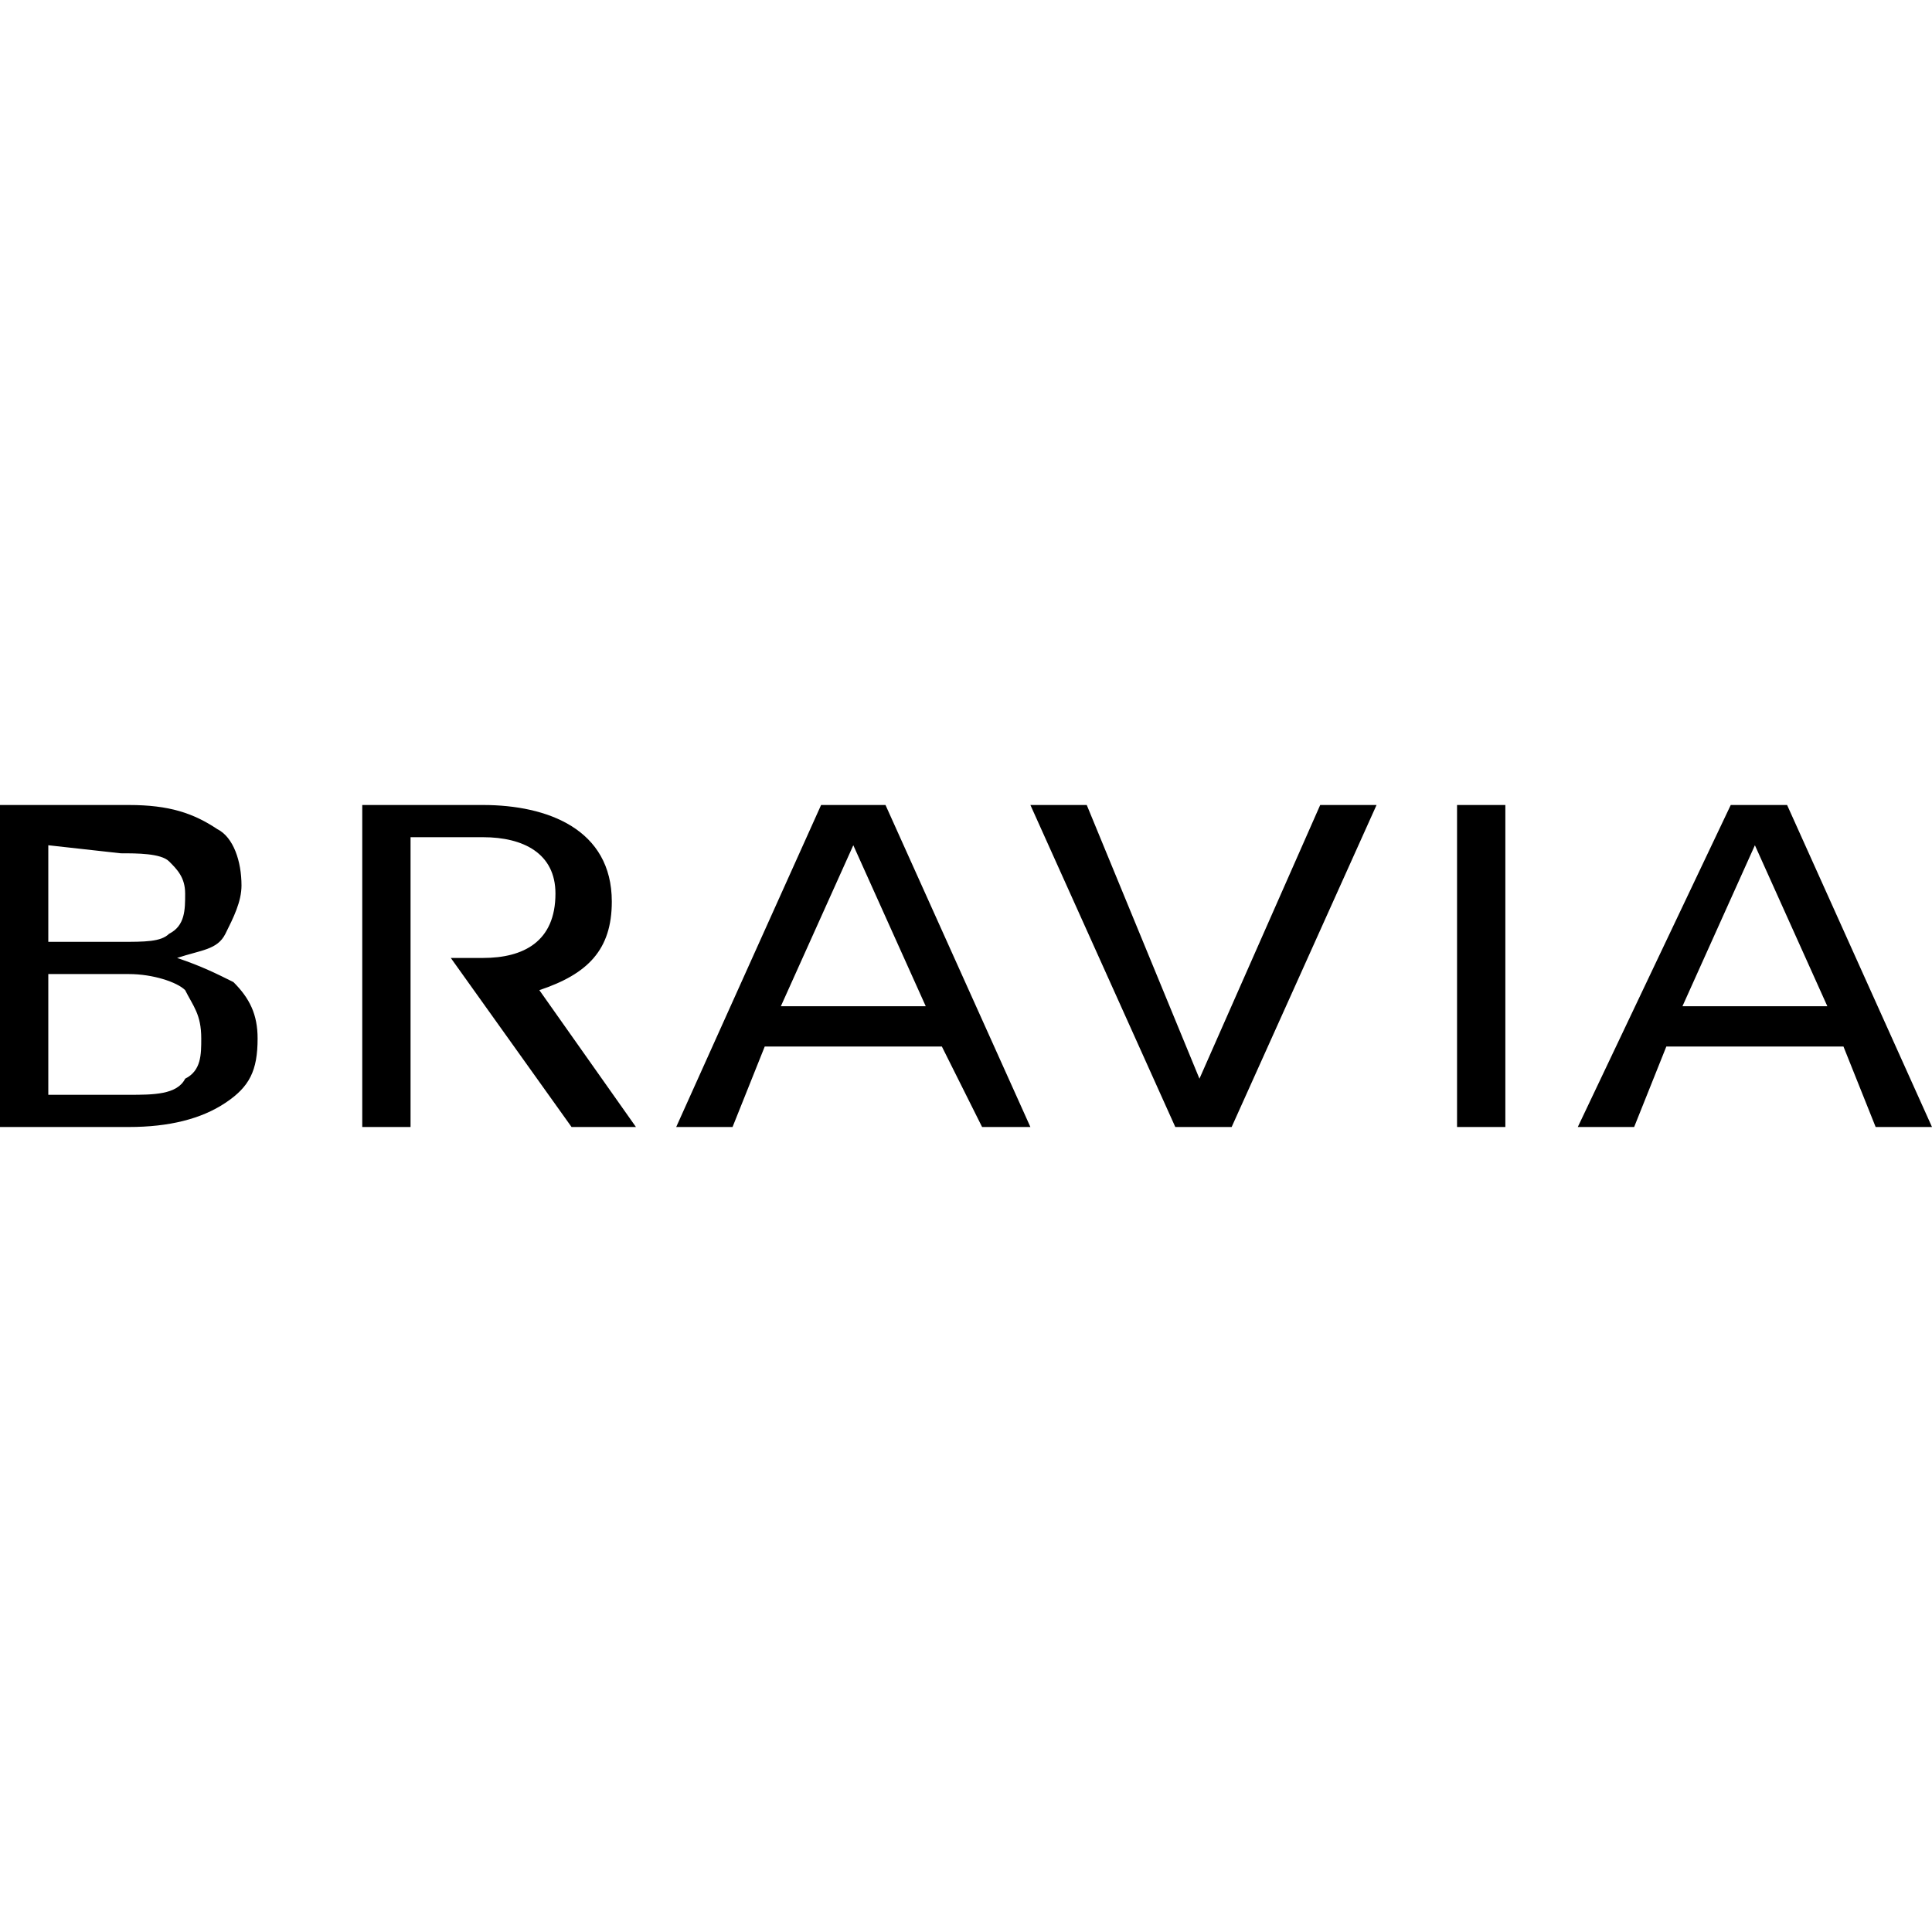 <svg role="img" viewBox="0 0 24 24" xmlns="http://www.w3.org/2000/svg">
<title>Bravia icon</title>
<path d="m21.5 10h0.7l1.8 4h-0.7l-0.4-1h-2.2l-0.4 1h-0.7l1.9-4zm0.3 0.5-0.9 2h1.8l-0.9-2zm-3.7-0.5h0.6v4h-0.6v-4zm-3.5 4h0.7l1.8-4h-0.7l-1.5 3.4-1.4-3.4h-0.7l1.8 4zm-4.4-4h0.8l1.8 4h-0.6l-0.5-1h-2.2l-0.4 1h-0.7l1.8-4zm0.4 0.5-0.9 2h1.8l-0.9-2zm-10.6-0.5h1.6c0.5 0 0.8 0.1 1.1 0.3 0.2 0.1 0.3 0.4 0.3 0.7 0 0.2-0.1 0.4-0.2 0.6s-0.3 0.2-0.6 0.3c0.3 0.1 0.5 0.2 0.7 0.3 0.2 0.2 0.3 0.4 0.3 0.7 0 0.4-0.1 0.6-0.4 0.8s-0.7 0.3-1.2 0.3h-1.6v-4zm0.6 0.5v1.2h0.9c0.3 0 0.5 0 0.6-0.1 0.2-0.1 0.2-0.3 0.2-0.5s-0.1-0.3-0.2-0.4-0.4-0.1-0.6-0.1l-0.9-0.1zm0 1.6v1.5h1c0.3 0 0.6 0 0.7-0.2 0.2-0.1 0.2-0.3 0.2-0.5 0-0.3-0.1-0.4-0.2-0.6-0.1-0.1-0.4-0.2-0.7-0.2h-1zm6.1 0.2 1.2 1.7h-0.8l-1.5-2.1h0.4c0.5 0 0.9-0.2 0.9-0.8 0-0.5-0.4-0.7-0.9-0.7h-0.9v3.6h-0.6v-4h1.5c0.8 0 1.6 0.3 1.6 1.2 0 0.6-0.3 0.9-0.9 1.1z"/>
</svg>
